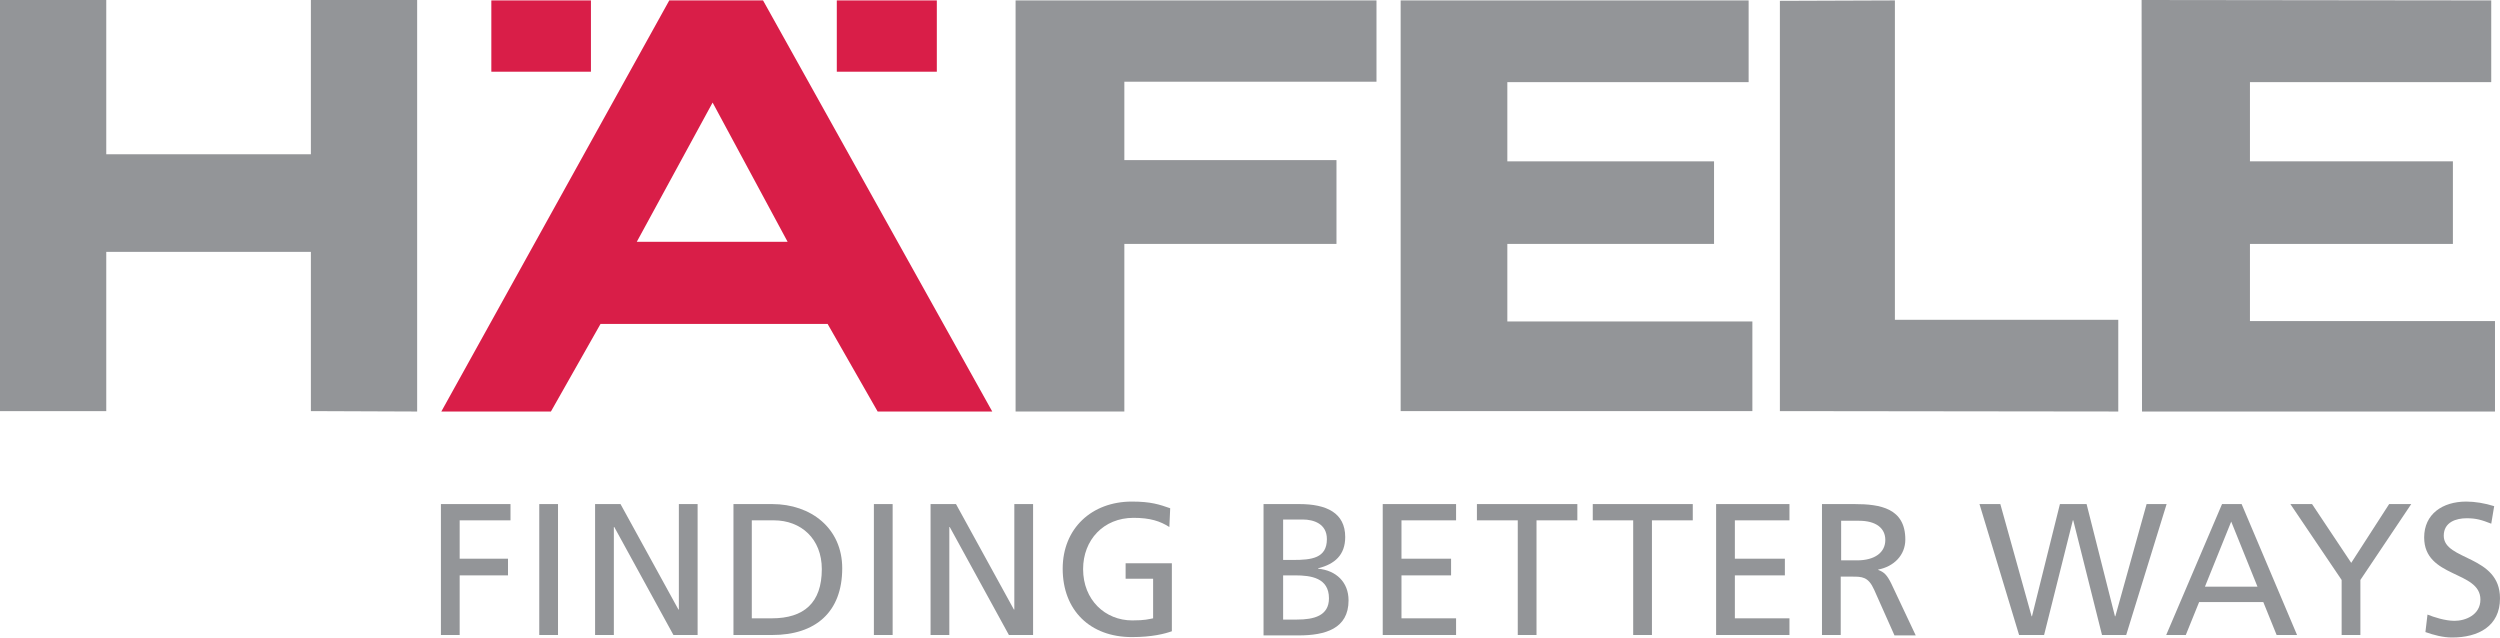 <svg width="200" height="51" viewBox="0 0 200 51" fill="none" xmlns="http://www.w3.org/2000/svg">
<path d="M112.052 0.033H139.89V6.571H120.587V12.908H137.123V19.513H120.587V25.717H140.19V32.888H112.052V0.033Z" fill="#939598"/>
<path d="M171.328 0L199.299 0.033V6.571H179.996V12.909H196.232V19.513H179.996V25.683H199.599V32.922H171.361L171.328 0Z" fill="#939598"/>
<path d="M0 0H8.501V12.341H24.871V0H33.372V32.922L24.871 32.888V20.147H8.501V32.888H0V0Z" fill="#939598"/>
<path d="M81.247 0.033H110.119V6.537H89.948V12.808H106.918V19.513H89.948V32.921H81.247V0.033Z" fill="#939598"/>
<path d="M53.542 0.033H61.043L79.38 32.921H70.212L66.211 25.917H48.041L44.074 32.921H35.306L53.542 0.033ZM57.009 8.205L50.942 19.346H63.01L57.009 8.205Z" fill="#D91E48"/>
<path d="M47.275 0.033H39.307V5.737H47.275V0.033Z" fill="#D91E48"/>
<path d="M74.946 0.033H66.944V5.737H74.946V0.033Z" fill="#D91E48"/>
<path d="M151.592 0.033L142.391 0.067V32.888L169.462 32.921V25.583H151.592V0.033Z" fill="#939598"/>
<path d="M35.273 40.326H40.84V41.627H36.773V44.696H40.64V46.03H36.773V50.8H35.273V40.326Z" fill="#939598"/>
<path d="M44.641 40.326H43.141V50.8H44.641V40.326Z" fill="#939598"/>
<path d="M47.607 40.326H49.641L54.275 48.765H54.309V40.326H55.809V50.8H53.875L49.141 42.161H49.108V50.8H47.607V40.326Z" fill="#939598"/>
<path d="M58.677 40.326H61.777C64.878 40.326 67.378 42.261 67.378 45.463C67.378 48.965 65.245 50.8 61.777 50.8H58.677V40.326ZM60.177 49.466H61.744C64.311 49.466 65.745 48.232 65.745 45.53C65.745 43.095 64.078 41.627 61.911 41.627H60.144V49.466H60.177Z" fill="#939598"/>
<path d="M71.411 40.326H69.911V50.8H71.411V40.326Z" fill="#939598"/>
<path d="M74.445 40.326H76.479L81.113 48.765H81.146V40.326H82.647V50.8H80.713L75.979 42.161H75.946V50.8H74.445V40.326Z" fill="#939598"/>
<path d="M93.549 42.161C92.816 41.694 92.016 41.427 90.682 41.427C88.282 41.427 86.648 43.195 86.648 45.53C86.648 47.998 88.415 49.633 90.582 49.633C91.616 49.633 91.882 49.532 92.249 49.466V46.297H90.049V45.063H93.749V50.5C93.183 50.7 92.183 50.967 90.549 50.967C87.215 50.967 85.015 48.832 85.015 45.496C85.015 42.261 87.348 40.126 90.549 40.126C92.082 40.126 92.749 40.36 93.616 40.66L93.549 42.161Z" fill="#939598"/>
<path d="M101.116 40.326H103.95C106.117 40.326 107.617 41.027 107.617 42.962C107.617 44.396 106.784 45.13 105.45 45.463V45.496C106.884 45.63 107.884 46.564 107.884 48.032C107.884 50.3 106.017 50.833 103.883 50.833H101.083V40.326M102.617 44.796H103.45C104.917 44.796 106.151 44.663 106.151 43.128C106.151 41.894 105.084 41.561 104.217 41.561H102.65V44.796H102.617ZM102.617 49.566H103.75C105.117 49.566 106.317 49.266 106.317 47.865C106.317 46.23 104.884 46.03 103.617 46.03H102.65V49.566H102.617Z" fill="#939598"/>
<path d="M110.618 40.326H116.486V41.627H112.118V44.696H116.086V46.03H112.118V49.466H116.486V50.8H110.618V40.326Z" fill="#939598"/>
<path d="M121.421 41.627H118.153V40.326H126.188V41.627H122.921V50.8H121.421V41.627Z" fill="#939598"/>
<path d="M130.655 41.627H127.421V40.326H135.422V41.627H132.155V50.8H130.655V41.627Z" fill="#939598"/>
<path d="M137.289 40.326H143.157V41.627H138.789V44.696H142.79V46.03H138.789V49.466H143.157V50.8H137.289V40.326Z" fill="#939598"/>
<path d="M145.791 40.326H148.358C150.425 40.326 152.426 40.66 152.426 43.162C152.426 44.429 151.492 45.33 150.259 45.563V45.596C150.725 45.763 150.959 45.997 151.292 46.664L153.259 50.833H151.559L149.925 47.164C149.458 46.13 148.958 46.13 148.158 46.13H147.258V50.8H145.758V40.326M147.291 44.829H148.558C149.992 44.829 150.825 44.196 150.825 43.195C150.825 42.261 150.092 41.661 148.725 41.661H147.291V44.829Z" fill="#939598"/>
<path d="M158.359 40.326H160.026L162.527 49.299H162.56L164.794 40.326H166.927L169.195 49.299H169.228L171.728 40.326H173.329L170.095 50.8H168.161L165.861 41.627H165.827L163.527 50.8H161.527L158.359 40.326Z" fill="#939598"/>
<path d="M177.763 40.326H179.33L183.764 50.8H182.131L181.064 48.165H175.93L174.863 50.8H173.296L177.763 40.326ZM178.497 41.727L176.396 46.931H180.597L178.497 41.727Z" fill="#939598"/>
<path d="M187.331 46.397L183.23 40.326H184.964L188.098 45.029L191.132 40.326H192.899L188.831 46.397V50.8H187.331V46.397Z" fill="#939598"/>
<path d="M199.3 41.894C198.533 41.594 198.1 41.46 197.333 41.46C196.5 41.46 195.5 41.761 195.5 42.861C195.5 44.863 200 44.396 200 47.865C200 50.099 198.267 51 196.166 51C195.433 51 194.699 50.8 194.033 50.566L194.199 49.166C194.699 49.366 195.6 49.666 196.366 49.666C197.233 49.666 198.433 49.199 198.433 47.965C198.433 45.63 193.933 46.264 193.933 42.995C193.933 41.127 195.4 40.126 197.3 40.126C198 40.126 198.8 40.26 199.534 40.493L199.3 41.894Z" fill="#939598"/>
</svg>
